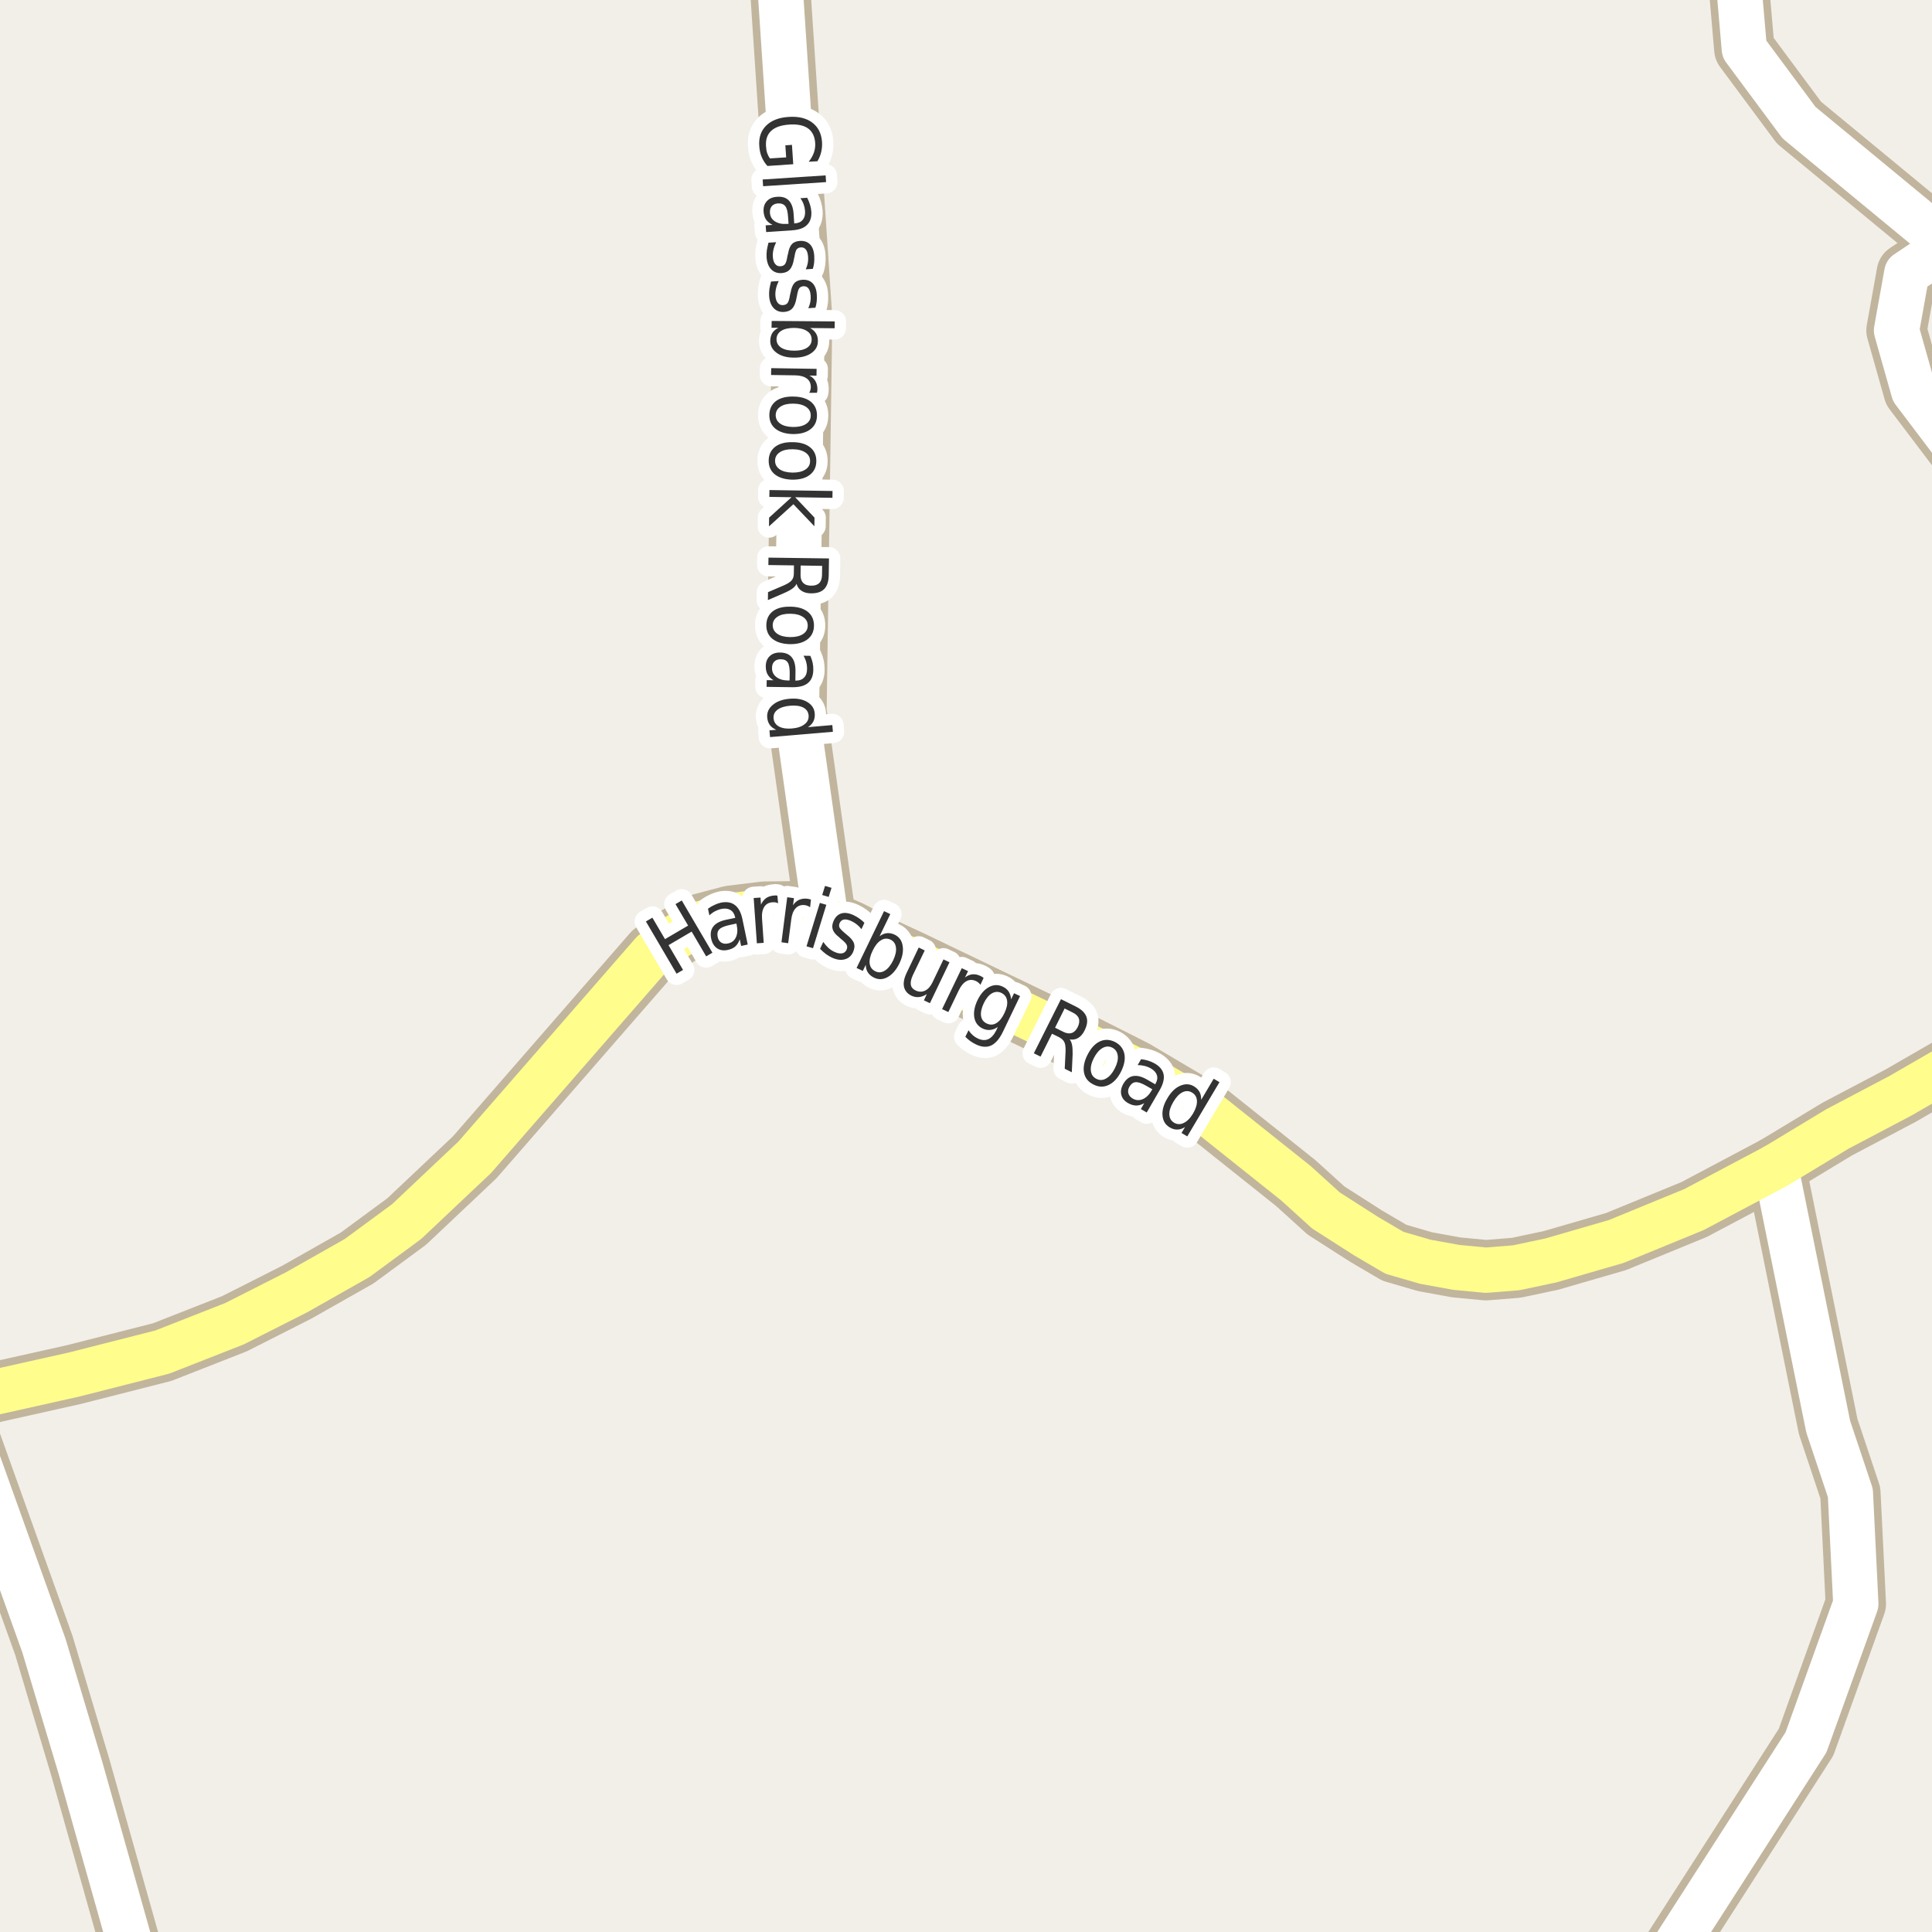 <?xml version="1.0" encoding="UTF-8"?>
<svg xmlns="http://www.w3.org/2000/svg" xmlns:xlink="http://www.w3.org/1999/xlink" width="256pt" height="256pt" viewBox="0 0 256 256" version="1.1">
<g id="surface2">
<rect x="0" y="0" width="256" height="256" style="fill:rgb(94.902%,93.725%,91.373%);fill-opacity:1;stroke:none;"/>
<path style=" stroke:none;fill-rule:evenodd;fill:rgb(60%,70.196%,80%);fill-opacity:1;" d="M -4 -4 L 259 -4 L 259 259 L 259 -4 Z M -4 -4 "/>
<path style="fill:none;stroke-width:1;stroke-linecap:round;stroke-linejoin:round;stroke:rgb(70.196%,77.647%,83.137%);stroke-opacity:1;stroke-miterlimit:10;" d="M -4 -4 L 259 -4 L 259 259 L 259 -4 L -4 -4 "/>
<path style="fill:none;stroke-width:8;stroke-linecap:round;stroke-linejoin:round;stroke:rgb(75.686%,70.98%,61.569%);stroke-opacity:1;stroke-miterlimit:10;" d="M 233.023 -9 L 230.059 -5.895 L 231.133 6.492 L 238.379 16.254 L 258.121 32.547 "/>
<path style="fill:none;stroke-width:8;stroke-linecap:round;stroke-linejoin:round;stroke:rgb(75.686%,70.98%,61.569%);stroke-opacity:1;stroke-miterlimit:10;" d="M 219.223 264 L 219.527 261.66 L 239.312 230.852 L 245.906 212.523 L 245.184 197.824 L 242.246 189.031 L 235.262 154.551 "/>
<path style="fill:none;stroke-width:8;stroke-linecap:round;stroke-linejoin:round;stroke:rgb(75.686%,70.98%,61.569%);stroke-opacity:1;stroke-miterlimit:10;" d="M -5.801 185.621 L 5.828 218.074 L 10.652 234.219 L 18.992 263.812 "/>
<path style="fill:none;stroke-width:8;stroke-linecap:round;stroke-linejoin:round;stroke:rgb(75.686%,70.98%,61.569%);stroke-opacity:1;stroke-miterlimit:10;" d="M 109.449 121.945 L 105.535 94.25 L 106.211 47.387 L 106.281 42.125 L 102.883 -9 "/>
<path style="fill:none;stroke-width:8;stroke-linecap:round;stroke-linejoin:round;stroke:rgb(75.686%,70.98%,61.569%);stroke-opacity:1;stroke-miterlimit:10;" d="M 264 65.598 L 253.57 51.816 L 251.297 43.777 L 252.66 36.188 L 258.121 32.547 L 264 28.68 "/>
<path style="fill:none;stroke-width:8;stroke-linecap:round;stroke-linejoin:round;stroke:rgb(75.686%,70.98%,61.569%);stroke-opacity:1;stroke-miterlimit:10;" d="M 264 139.438 L 258.496 141.34 L 251.816 145.195 L 243.453 149.602 L 235.262 154.551 L 224.473 160.27 L 214.148 164.508 L 205.492 167.016 L 200.906 167.988 L 196.898 168.309 L 192.961 167.934 L 188.855 167.188 L 184.766 166 L 181.004 163.789 L 175.699 160.395 L 171.707 156.777 L 160.336 147.711 L 150.316 141.781 L 138.891 136.02 L 120.844 127.352 L 116.566 125.363 L 112.719 123.379 L 109.449 121.945 L 105.297 120.75 L 101.262 120.801 L 96.812 121.344 L 92.969 122.363 L 90.035 123.871 L 86.5 126.258 L 62.898 153.352 L 53.883 161.863 L 47.316 166.695 L 39.293 171.238 L 31.066 175.402 L 21.504 179.156 L 9.816 182.133 L -5.801 185.621 L -9 186.242 "/>
<path style="fill:none;stroke-width:6;stroke-linecap:round;stroke-linejoin:round;stroke:rgb(100%,100%,100%);stroke-opacity:1;stroke-miterlimit:10;" d="M 233.023 -9 L 230.059 -5.895 L 231.133 6.492 L 238.379 16.254 L 258.121 32.547 "/>
<path style="fill:none;stroke-width:6;stroke-linecap:round;stroke-linejoin:round;stroke:rgb(100%,100%,100%);stroke-opacity:1;stroke-miterlimit:10;" d="M 219.223 264 L 219.527 261.66 L 239.312 230.852 L 245.906 212.523 L 245.184 197.824 L 242.246 189.031 L 235.262 154.551 "/>
<path style="fill:none;stroke-width:6;stroke-linecap:round;stroke-linejoin:round;stroke:rgb(100%,100%,100%);stroke-opacity:1;stroke-miterlimit:10;" d="M -5.801 185.621 L 5.828 218.074 L 10.652 234.219 L 18.992 263.812 "/>
<path style="fill:none;stroke-width:6;stroke-linecap:round;stroke-linejoin:round;stroke:rgb(100%,100%,100%);stroke-opacity:1;stroke-miterlimit:10;" d="M 109.449 121.945 L 105.535 94.25 L 106.211 47.387 L 106.281 42.125 L 102.883 -9 "/>
<path style="fill:none;stroke-width:6;stroke-linecap:round;stroke-linejoin:round;stroke:rgb(100%,100%,100%);stroke-opacity:1;stroke-miterlimit:10;" d="M 264 65.598 L 253.57 51.816 L 251.297 43.777 L 252.66 36.188 L 258.121 32.547 L 264 28.68 "/>
<path style="fill:none;stroke-width:6;stroke-linecap:round;stroke-linejoin:round;stroke:rgb(100%,99.216%,54.51%);stroke-opacity:1;stroke-miterlimit:10;" d="M 264 139.438 L 258.496 141.34 L 251.816 145.195 L 243.453 149.602 L 235.262 154.551 L 224.473 160.27 L 214.148 164.508 L 205.492 167.016 L 200.906 167.988 L 196.898 168.309 L 192.961 167.934 L 188.855 167.188 L 184.766 166 L 181.004 163.789 L 175.699 160.395 L 171.707 156.777 L 160.336 147.711 L 150.316 141.781 L 138.891 136.02 L 120.844 127.352 L 116.566 125.363 L 112.719 123.379 L 109.449 121.945 L 105.297 120.75 L 101.262 120.801 L 96.812 121.344 L 92.969 122.363 L 90.035 123.871 L 86.5 126.258 L 62.898 153.352 L 53.883 161.863 L 47.316 166.695 L 39.293 171.238 L 31.066 175.402 L 21.504 179.156 L 9.816 182.133 L -5.801 185.621 L -9 186.242 "/>
<path style="fill:none;stroke-width:3;stroke-linecap:round;stroke-linejoin:round;stroke:rgb(100%,100%,100%);stroke-opacity:1;stroke-miterlimit:10;" d="M 85.586 122.098 L 86.445 121.598 L 88.117 124.441 L 91.18 122.645 L 89.508 119.801 L 90.336 119.316 L 94.398 126.238 L 93.57 126.723 L 91.648 123.441 L 88.586 125.238 L 90.508 128.52 L 89.648 129.02 Z M 96.703 122.562 C 96.004 122.711 95.539 122.902 95.312 123.141 C 95.082 123.383 95.008 123.715 95.094 124.141 C 95.164 124.484 95.32 124.734 95.562 124.891 C 95.812 125.047 96.109 125.09 96.453 125.016 C 96.941 124.922 97.289 124.656 97.5 124.219 C 97.719 123.773 97.758 123.234 97.625 122.609 L 97.578 122.375 Z M 98.375 121.797 L 99.078 125.156 L 98.203 125.344 L 98.016 124.453 C 97.891 124.852 97.695 125.168 97.438 125.406 C 97.176 125.637 96.832 125.793 96.406 125.875 C 95.863 125.992 95.395 125.914 95 125.641 C 94.613 125.371 94.359 124.949 94.234 124.375 C 94.098 123.719 94.191 123.184 94.516 122.766 C 94.848 122.34 95.41 122.043 96.203 121.875 L 97.422 121.625 L 97.406 121.531 C 97.312 121.086 97.102 120.766 96.781 120.578 C 96.469 120.391 96.07 120.344 95.594 120.438 C 95.301 120.5 95.016 120.605 94.734 120.75 C 94.461 120.898 94.219 121.078 94 121.297 L 93.812 120.406 C 94.102 120.199 94.391 120.031 94.672 119.906 C 94.953 119.773 95.234 119.672 95.516 119.609 C 96.285 119.453 96.906 119.559 97.375 119.922 C 97.852 120.277 98.188 120.902 98.375 121.797 Z M 103.102 119.695 C 102.996 119.633 102.883 119.594 102.758 119.57 C 102.633 119.551 102.5 119.547 102.367 119.555 C 101.867 119.586 101.496 119.797 101.258 120.18 C 101.016 120.566 100.922 121.098 100.977 121.773 L 101.195 124.93 L 100.289 124.992 L 99.867 118.992 L 100.773 118.93 L 100.836 119.867 C 101 119.492 101.227 119.207 101.508 119.008 C 101.789 118.812 102.137 118.695 102.555 118.664 C 102.617 118.656 102.684 118.648 102.758 118.648 C 102.84 118.648 102.922 118.66 103.008 118.68 Z M 107.344 120.215 C 107.25 120.145 107.145 120.086 107.031 120.043 C 106.914 119.992 106.789 119.957 106.656 119.934 C 106.156 119.871 105.75 120.008 105.438 120.34 C 105.125 120.664 104.926 121.164 104.844 121.84 L 104.438 124.98 L 103.547 124.855 L 104.312 118.887 L 105.203 119.012 L 105.078 119.949 C 105.305 119.605 105.578 119.367 105.891 119.23 C 106.211 119.086 106.586 119.039 107.016 119.09 C 107.078 119.102 107.145 119.117 107.219 119.137 C 107.301 119.148 107.379 119.168 107.453 119.199 Z M 108.633 119.641 L 109.492 119.891 L 107.727 125.641 L 106.867 125.391 Z M 109.32 117.391 L 110.18 117.641 L 109.805 118.844 L 108.945 118.594 Z M 114.539 122.277 L 114.148 123.121 C 113.969 122.883 113.773 122.68 113.555 122.512 C 113.344 122.336 113.105 122.184 112.836 122.059 C 112.43 121.871 112.094 121.801 111.836 121.84 C 111.574 121.883 111.383 122.039 111.258 122.309 C 111.164 122.52 111.156 122.715 111.242 122.902 C 111.336 123.082 111.57 123.324 111.945 123.637 L 112.18 123.84 C 112.699 124.238 113.023 124.617 113.148 124.98 C 113.273 125.336 113.23 125.734 113.023 126.184 C 112.781 126.684 112.414 126.996 111.914 127.121 C 111.422 127.254 110.859 127.176 110.227 126.887 C 109.965 126.762 109.703 126.605 109.445 126.418 C 109.195 126.23 108.934 126 108.664 125.73 L 109.086 124.809 C 109.312 125.133 109.547 125.402 109.789 125.621 C 110.039 125.84 110.305 126.012 110.586 126.137 C 110.969 126.312 111.297 126.375 111.57 126.324 C 111.84 126.281 112.039 126.129 112.164 125.871 C 112.277 125.633 112.289 125.414 112.195 125.215 C 112.109 125.008 111.844 124.73 111.398 124.387 L 111.164 124.168 C 110.715 123.824 110.438 123.48 110.336 123.137 C 110.23 122.793 110.277 122.41 110.477 121.98 C 110.715 121.473 111.059 121.152 111.508 121.027 C 111.965 120.902 112.496 120.98 113.102 121.262 C 113.391 121.398 113.656 121.555 113.898 121.73 C 114.137 121.898 114.352 122.082 114.539 122.277 Z M 118.344 127.262 C 118.656 126.605 118.781 126.039 118.719 125.559 C 118.664 125.07 118.43 124.723 118.016 124.512 C 117.578 124.305 117.148 124.332 116.734 124.59 C 116.316 124.84 115.953 125.293 115.641 125.949 C 115.316 126.605 115.18 127.18 115.234 127.668 C 115.297 128.145 115.547 128.488 115.984 128.699 C 116.398 128.906 116.816 128.879 117.234 128.621 C 117.648 128.371 118.02 127.918 118.344 127.262 Z M 116.547 124.059 C 116.867 123.82 117.191 123.684 117.516 123.652 C 117.848 123.613 118.195 123.68 118.562 123.855 C 119.156 124.148 119.504 124.645 119.609 125.34 C 119.723 126.039 119.578 126.816 119.172 127.668 C 118.754 128.52 118.238 129.121 117.625 129.465 C 117.008 129.809 116.406 129.832 115.812 129.543 C 115.445 129.363 115.176 129.137 115 128.855 C 114.82 128.582 114.727 128.246 114.719 127.84 L 114.328 128.652 L 113.5 128.262 L 117.141 120.73 L 117.969 121.121 Z M 120.172 128.832 L 121.734 125.551 L 122.531 125.941 L 120.969 129.191 C 120.727 129.703 120.633 130.129 120.688 130.473 C 120.738 130.805 120.945 131.059 121.312 131.238 C 121.75 131.445 122.164 131.457 122.562 131.27 C 122.957 131.09 123.285 130.73 123.547 130.191 L 125.016 127.129 L 125.812 127.504 L 123.219 132.926 L 122.422 132.551 L 122.812 131.723 C 122.457 131.949 122.113 132.082 121.781 132.113 C 121.457 132.152 121.125 132.098 120.781 131.941 C 120.227 131.668 119.895 131.27 119.781 130.738 C 119.676 130.207 119.805 129.574 120.172 128.832 Z M 123.812 126.395 Z M 129.91 130.492 C 129.848 130.398 129.77 130.312 129.676 130.227 C 129.582 130.145 129.473 130.07 129.348 130.008 C 128.887 129.789 128.461 129.789 128.066 130.008 C 127.668 130.219 127.324 130.629 127.035 131.242 L 125.66 134.102 L 124.832 133.711 L 127.441 128.289 L 128.27 128.68 L 127.863 129.523 C 128.184 129.273 128.52 129.133 128.863 129.102 C 129.207 129.07 129.57 129.148 129.957 129.336 C 130.02 129.367 130.082 129.406 130.145 129.445 C 130.207 129.477 130.27 129.523 130.332 129.586 Z M 133.086 134.25 C 133.398 133.605 133.516 133.055 133.445 132.594 C 133.383 132.125 133.125 131.781 132.68 131.562 C 132.262 131.367 131.844 131.387 131.43 131.625 C 131.023 131.855 130.664 132.293 130.352 132.938 C 130.047 133.586 129.93 134.141 129.992 134.609 C 130.062 135.078 130.309 135.41 130.727 135.609 C 131.172 135.828 131.602 135.816 132.008 135.578 C 132.422 135.336 132.781 134.898 133.086 134.25 Z M 132.883 136.734 C 132.434 137.66 131.918 138.258 131.336 138.531 C 130.75 138.801 130.078 138.754 129.32 138.391 C 129.039 138.254 128.781 138.102 128.555 137.938 C 128.324 137.77 128.109 137.582 127.914 137.375 L 128.336 136.516 C 128.5 136.766 128.684 136.977 128.883 137.156 C 129.078 137.332 129.297 137.477 129.539 137.594 C 130.059 137.844 130.523 137.879 130.93 137.703 C 131.344 137.523 131.703 137.133 132.008 136.531 L 132.211 136.078 C 131.887 136.305 131.559 136.438 131.227 136.469 C 130.891 136.508 130.547 136.445 130.195 136.281 C 129.59 135.988 129.227 135.504 129.102 134.828 C 128.984 134.141 129.125 133.375 129.523 132.531 C 129.93 131.699 130.434 131.121 131.039 130.797 C 131.652 130.465 132.262 130.445 132.867 130.734 C 133.219 130.902 133.484 131.125 133.664 131.406 C 133.84 131.688 133.945 132.027 133.977 132.422 L 134.367 131.609 L 135.164 131.984 Z M 141.738 137.723 C 141.883 137.902 141.988 138.145 142.051 138.457 C 142.113 138.77 142.137 139.18 142.129 139.691 L 142.02 142.082 L 141.082 141.613 L 141.191 139.348 C 141.211 138.766 141.16 138.348 141.035 138.098 C 140.918 137.84 140.691 137.621 140.348 137.441 L 139.395 136.973 L 137.879 140.004 L 136.988 139.566 L 140.582 132.395 L 142.566 133.379 C 143.305 133.754 143.77 134.203 143.957 134.723 C 144.145 135.246 144.059 135.855 143.707 136.551 C 143.488 137 143.207 137.328 142.863 137.535 C 142.527 137.734 142.152 137.797 141.738 137.723 Z M 141.066 133.629 L 139.801 136.176 L 140.895 136.723 C 141.32 136.934 141.691 136.984 142.004 136.879 C 142.324 136.777 142.59 136.516 142.801 136.098 C 143.008 135.672 143.059 135.297 142.957 134.973 C 142.852 134.652 142.586 134.387 142.16 134.176 Z M 147.375 138.812 C 146.945 138.605 146.516 138.625 146.078 138.875 C 145.648 139.117 145.27 139.559 144.938 140.203 C 144.613 140.84 144.484 141.406 144.547 141.906 C 144.609 142.395 144.852 142.742 145.281 142.953 C 145.707 143.172 146.133 143.156 146.562 142.906 C 147 142.664 147.379 142.227 147.703 141.594 C 148.035 140.949 148.172 140.383 148.109 139.891 C 148.047 139.391 147.801 139.031 147.375 138.812 Z M 147.734 138.062 C 148.422 138.418 148.836 138.945 148.984 139.641 C 149.129 140.34 148.977 141.133 148.531 142.016 C 148.094 142.879 147.547 143.461 146.891 143.766 C 146.242 144.078 145.578 144.055 144.891 143.703 C 144.191 143.359 143.773 142.836 143.641 142.141 C 143.504 141.434 143.656 140.648 144.094 139.781 C 144.539 138.898 145.082 138.305 145.719 138 C 146.363 137.699 147.035 137.719 147.734 138.062 Z M 151.918 143.895 C 151.293 143.531 150.812 143.363 150.48 143.395 C 150.145 143.418 149.871 143.621 149.652 144.004 C 149.484 144.297 149.438 144.582 149.512 144.863 C 149.594 145.152 149.785 145.387 150.09 145.566 C 150.527 145.816 150.969 145.84 151.418 145.645 C 151.863 145.457 152.25 145.086 152.574 144.535 L 152.684 144.332 Z M 153.668 144.441 L 151.949 147.41 L 151.168 146.957 L 151.621 146.176 C 151.266 146.383 150.91 146.488 150.559 146.488 C 150.215 146.488 149.848 146.379 149.465 146.16 C 148.984 145.887 148.688 145.52 148.574 145.051 C 148.469 144.594 148.562 144.109 148.855 143.598 C 149.199 143.016 149.629 142.676 150.152 142.582 C 150.672 142.488 151.285 142.645 151.996 143.051 L 153.074 143.676 L 153.121 143.582 C 153.348 143.188 153.406 142.816 153.293 142.473 C 153.188 142.121 152.926 141.824 152.512 141.582 C 152.238 141.426 151.953 141.312 151.652 141.238 C 151.359 141.168 151.059 141.129 150.746 141.129 L 151.199 140.348 C 151.551 140.391 151.875 140.457 152.168 140.551 C 152.457 140.645 152.734 140.766 152.996 140.91 C 153.672 141.297 154.066 141.781 154.184 142.363 C 154.297 142.949 154.125 143.641 153.668 144.441 Z M 159.164 145.734 L 160.82 142.938 L 161.586 143.391 L 157.32 150.578 L 156.555 150.125 L 157.023 149.344 C 156.668 149.562 156.324 149.672 155.992 149.672 C 155.656 149.68 155.32 149.582 154.977 149.375 C 154.414 149.039 154.102 148.52 154.039 147.812 C 153.977 147.105 154.188 146.344 154.68 145.531 C 155.156 144.711 155.719 144.156 156.367 143.875 C 157.023 143.586 157.633 143.605 158.195 143.938 C 158.539 144.148 158.789 144.398 158.945 144.688 C 159.102 144.98 159.172 145.328 159.164 145.734 Z M 155.477 146 C 155.102 146.625 154.922 147.184 154.945 147.672 C 154.965 148.16 155.172 148.523 155.57 148.766 C 155.984 149.004 156.414 149.016 156.852 148.797 C 157.297 148.586 157.711 148.172 158.086 147.547 C 158.449 146.922 158.621 146.367 158.602 145.875 C 158.578 145.375 158.359 145.008 157.945 144.766 C 157.547 144.527 157.125 144.516 156.68 144.734 C 156.242 144.953 155.84 145.375 155.477 146 Z M 155.477 146 "/>
<path style=" stroke:none;fill-rule:evenodd;fill:rgb(20%,20%,20%);fill-opacity:1;" d="M 85.586 122.098 L 86.445 121.598 L 88.117 124.441 L 91.18 122.645 L 89.508 119.801 L 90.336 119.316 L 94.398 126.238 L 93.57 126.723 L 91.648 123.441 L 88.586 125.238 L 90.508 128.52 L 89.648 129.02 Z M 96.703 122.562 C 96.004 122.711 95.539 122.902 95.312 123.141 C 95.082 123.383 95.008 123.715 95.094 124.141 C 95.164 124.484 95.32 124.734 95.562 124.891 C 95.812 125.047 96.109 125.09 96.453 125.016 C 96.941 124.922 97.289 124.656 97.5 124.219 C 97.719 123.773 97.758 123.234 97.625 122.609 L 97.578 122.375 Z M 98.375 121.797 L 99.078 125.156 L 98.203 125.344 L 98.016 124.453 C 97.891 124.852 97.695 125.168 97.438 125.406 C 97.176 125.637 96.832 125.793 96.406 125.875 C 95.863 125.992 95.395 125.914 95 125.641 C 94.613 125.371 94.359 124.949 94.234 124.375 C 94.098 123.719 94.191 123.184 94.516 122.766 C 94.848 122.34 95.41 122.043 96.203 121.875 L 97.422 121.625 L 97.406 121.531 C 97.312 121.086 97.102 120.766 96.781 120.578 C 96.469 120.391 96.07 120.344 95.594 120.438 C 95.301 120.5 95.016 120.605 94.734 120.75 C 94.461 120.898 94.219 121.078 94 121.297 L 93.812 120.406 C 94.102 120.199 94.391 120.031 94.672 119.906 C 94.953 119.773 95.234 119.672 95.516 119.609 C 96.285 119.453 96.906 119.559 97.375 119.922 C 97.852 120.277 98.188 120.902 98.375 121.797 Z M 103.102 119.695 C 102.996 119.633 102.883 119.594 102.758 119.57 C 102.633 119.551 102.5 119.547 102.367 119.555 C 101.867 119.586 101.496 119.797 101.258 120.18 C 101.016 120.566 100.922 121.098 100.977 121.773 L 101.195 124.93 L 100.289 124.992 L 99.867 118.992 L 100.773 118.93 L 100.836 119.867 C 101 119.492 101.227 119.207 101.508 119.008 C 101.789 118.812 102.137 118.695 102.555 118.664 C 102.617 118.656 102.684 118.648 102.758 118.648 C 102.84 118.648 102.922 118.66 103.008 118.68 Z M 107.344 120.215 C 107.25 120.145 107.145 120.086 107.031 120.043 C 106.914 119.992 106.789 119.957 106.656 119.934 C 106.156 119.871 105.75 120.008 105.438 120.34 C 105.125 120.664 104.926 121.164 104.844 121.84 L 104.438 124.98 L 103.547 124.855 L 104.312 118.887 L 105.203 119.012 L 105.078 119.949 C 105.305 119.605 105.578 119.367 105.891 119.23 C 106.211 119.086 106.586 119.039 107.016 119.09 C 107.078 119.102 107.145 119.117 107.219 119.137 C 107.301 119.148 107.379 119.168 107.453 119.199 Z M 108.633 119.641 L 109.492 119.891 L 107.727 125.641 L 106.867 125.391 Z M 109.32 117.391 L 110.18 117.641 L 109.805 118.844 L 108.945 118.594 Z M 114.539 122.277 L 114.148 123.121 C 113.969 122.883 113.773 122.68 113.555 122.512 C 113.344 122.336 113.105 122.184 112.836 122.059 C 112.43 121.871 112.094 121.801 111.836 121.84 C 111.574 121.883 111.383 122.039 111.258 122.309 C 111.164 122.52 111.156 122.715 111.242 122.902 C 111.336 123.082 111.57 123.324 111.945 123.637 L 112.18 123.84 C 112.699 124.238 113.023 124.617 113.148 124.98 C 113.273 125.336 113.23 125.734 113.023 126.184 C 112.781 126.684 112.414 126.996 111.914 127.121 C 111.422 127.254 110.859 127.176 110.227 126.887 C 109.965 126.762 109.703 126.605 109.445 126.418 C 109.195 126.23 108.934 126 108.664 125.73 L 109.086 124.809 C 109.312 125.133 109.547 125.402 109.789 125.621 C 110.039 125.84 110.305 126.012 110.586 126.137 C 110.969 126.312 111.297 126.375 111.57 126.324 C 111.84 126.281 112.039 126.129 112.164 125.871 C 112.277 125.633 112.289 125.414 112.195 125.215 C 112.109 125.008 111.844 124.73 111.398 124.387 L 111.164 124.168 C 110.715 123.824 110.438 123.48 110.336 123.137 C 110.23 122.793 110.277 122.41 110.477 121.98 C 110.715 121.473 111.059 121.152 111.508 121.027 C 111.965 120.902 112.496 120.98 113.102 121.262 C 113.391 121.398 113.656 121.555 113.898 121.73 C 114.137 121.898 114.352 122.082 114.539 122.277 Z M 118.344 127.262 C 118.656 126.605 118.781 126.039 118.719 125.559 C 118.664 125.07 118.43 124.723 118.016 124.512 C 117.578 124.305 117.148 124.332 116.734 124.59 C 116.316 124.84 115.953 125.293 115.641 125.949 C 115.316 126.605 115.18 127.18 115.234 127.668 C 115.297 128.145 115.547 128.488 115.984 128.699 C 116.398 128.906 116.816 128.879 117.234 128.621 C 117.648 128.371 118.02 127.918 118.344 127.262 Z M 116.547 124.059 C 116.867 123.82 117.191 123.684 117.516 123.652 C 117.848 123.613 118.195 123.68 118.562 123.855 C 119.156 124.148 119.504 124.645 119.609 125.34 C 119.723 126.039 119.578 126.816 119.172 127.668 C 118.754 128.52 118.238 129.121 117.625 129.465 C 117.008 129.809 116.406 129.832 115.812 129.543 C 115.445 129.363 115.176 129.137 115 128.855 C 114.82 128.582 114.727 128.246 114.719 127.84 L 114.328 128.652 L 113.5 128.262 L 117.141 120.73 L 117.969 121.121 Z M 120.172 128.832 L 121.734 125.551 L 122.531 125.941 L 120.969 129.191 C 120.727 129.703 120.633 130.129 120.688 130.473 C 120.738 130.805 120.945 131.059 121.312 131.238 C 121.75 131.445 122.164 131.457 122.562 131.27 C 122.957 131.09 123.285 130.73 123.547 130.191 L 125.016 127.129 L 125.812 127.504 L 123.219 132.926 L 122.422 132.551 L 122.812 131.723 C 122.457 131.949 122.113 132.082 121.781 132.113 C 121.457 132.152 121.125 132.098 120.781 131.941 C 120.227 131.668 119.895 131.27 119.781 130.738 C 119.676 130.207 119.805 129.574 120.172 128.832 Z M 123.812 126.395 Z M 129.91 130.492 C 129.848 130.398 129.77 130.312 129.676 130.227 C 129.582 130.145 129.473 130.07 129.348 130.008 C 128.887 129.789 128.461 129.789 128.066 130.008 C 127.668 130.219 127.324 130.629 127.035 131.242 L 125.66 134.102 L 124.832 133.711 L 127.441 128.289 L 128.27 128.68 L 127.863 129.523 C 128.184 129.273 128.52 129.133 128.863 129.102 C 129.207 129.07 129.57 129.148 129.957 129.336 C 130.02 129.367 130.082 129.406 130.145 129.445 C 130.207 129.477 130.27 129.523 130.332 129.586 Z M 133.086 134.25 C 133.398 133.605 133.516 133.055 133.445 132.594 C 133.383 132.125 133.125 131.781 132.68 131.562 C 132.262 131.367 131.844 131.387 131.43 131.625 C 131.023 131.855 130.664 132.293 130.352 132.938 C 130.047 133.586 129.93 134.141 129.992 134.609 C 130.062 135.078 130.309 135.41 130.727 135.609 C 131.172 135.828 131.602 135.816 132.008 135.578 C 132.422 135.336 132.781 134.898 133.086 134.25 Z M 132.883 136.734 C 132.434 137.66 131.918 138.258 131.336 138.531 C 130.75 138.801 130.078 138.754 129.32 138.391 C 129.039 138.254 128.781 138.102 128.555 137.938 C 128.324 137.77 128.109 137.582 127.914 137.375 L 128.336 136.516 C 128.5 136.766 128.684 136.977 128.883 137.156 C 129.078 137.332 129.297 137.477 129.539 137.594 C 130.059 137.844 130.523 137.879 130.93 137.703 C 131.344 137.523 131.703 137.133 132.008 136.531 L 132.211 136.078 C 131.887 136.305 131.559 136.438 131.227 136.469 C 130.891 136.508 130.547 136.445 130.195 136.281 C 129.59 135.988 129.227 135.504 129.102 134.828 C 128.984 134.141 129.125 133.375 129.523 132.531 C 129.93 131.699 130.434 131.121 131.039 130.797 C 131.652 130.465 132.262 130.445 132.867 130.734 C 133.219 130.902 133.484 131.125 133.664 131.406 C 133.84 131.688 133.945 132.027 133.977 132.422 L 134.367 131.609 L 135.164 131.984 Z M 141.738 137.723 C 141.883 137.902 141.988 138.145 142.051 138.457 C 142.113 138.77 142.137 139.18 142.129 139.691 L 142.02 142.082 L 141.082 141.613 L 141.191 139.348 C 141.211 138.766 141.16 138.348 141.035 138.098 C 140.918 137.84 140.691 137.621 140.348 137.441 L 139.395 136.973 L 137.879 140.004 L 136.988 139.566 L 140.582 132.395 L 142.566 133.379 C 143.305 133.754 143.77 134.203 143.957 134.723 C 144.145 135.246 144.059 135.855 143.707 136.551 C 143.488 137 143.207 137.328 142.863 137.535 C 142.527 137.734 142.152 137.797 141.738 137.723 Z M 141.066 133.629 L 139.801 136.176 L 140.895 136.723 C 141.32 136.934 141.691 136.984 142.004 136.879 C 142.324 136.777 142.59 136.516 142.801 136.098 C 143.008 135.672 143.059 135.297 142.957 134.973 C 142.852 134.652 142.586 134.387 142.16 134.176 Z M 147.375 138.812 C 146.945 138.605 146.516 138.625 146.078 138.875 C 145.648 139.117 145.27 139.559 144.938 140.203 C 144.613 140.84 144.484 141.406 144.547 141.906 C 144.609 142.395 144.852 142.742 145.281 142.953 C 145.707 143.172 146.133 143.156 146.562 142.906 C 147 142.664 147.379 142.227 147.703 141.594 C 148.035 140.949 148.172 140.383 148.109 139.891 C 148.047 139.391 147.801 139.031 147.375 138.812 Z M 147.734 138.062 C 148.422 138.418 148.836 138.945 148.984 139.641 C 149.129 140.34 148.977 141.133 148.531 142.016 C 148.094 142.879 147.547 143.461 146.891 143.766 C 146.242 144.078 145.578 144.055 144.891 143.703 C 144.191 143.359 143.773 142.836 143.641 142.141 C 143.504 141.434 143.656 140.648 144.094 139.781 C 144.539 138.898 145.082 138.305 145.719 138 C 146.363 137.699 147.035 137.719 147.734 138.062 Z M 151.918 143.895 C 151.293 143.531 150.812 143.363 150.48 143.395 C 150.145 143.418 149.871 143.621 149.652 144.004 C 149.484 144.297 149.438 144.582 149.512 144.863 C 149.594 145.152 149.785 145.387 150.09 145.566 C 150.527 145.816 150.969 145.84 151.418 145.645 C 151.863 145.457 152.25 145.086 152.574 144.535 L 152.684 144.332 Z M 153.668 144.441 L 151.949 147.41 L 151.168 146.957 L 151.621 146.176 C 151.266 146.383 150.91 146.488 150.559 146.488 C 150.215 146.488 149.848 146.379 149.465 146.16 C 148.984 145.887 148.688 145.52 148.574 145.051 C 148.469 144.594 148.562 144.109 148.855 143.598 C 149.199 143.016 149.629 142.676 150.152 142.582 C 150.672 142.488 151.285 142.645 151.996 143.051 L 153.074 143.676 L 153.121 143.582 C 153.348 143.188 153.406 142.816 153.293 142.473 C 153.188 142.121 152.926 141.824 152.512 141.582 C 152.238 141.426 151.953 141.312 151.652 141.238 C 151.359 141.168 151.059 141.129 150.746 141.129 L 151.199 140.348 C 151.551 140.391 151.875 140.457 152.168 140.551 C 152.457 140.645 152.734 140.766 152.996 140.91 C 153.672 141.297 154.066 141.781 154.184 142.363 C 154.297 142.949 154.125 143.641 153.668 144.441 Z M 159.164 145.734 L 160.82 142.938 L 161.586 143.391 L 157.32 150.578 L 156.555 150.125 L 157.023 149.344 C 156.668 149.562 156.324 149.672 155.992 149.672 C 155.656 149.68 155.32 149.582 154.977 149.375 C 154.414 149.039 154.102 148.52 154.039 147.812 C 153.977 147.105 154.188 146.344 154.68 145.531 C 155.156 144.711 155.719 144.156 156.367 143.875 C 157.023 143.586 157.633 143.605 158.195 143.938 C 158.539 144.148 158.789 144.398 158.945 144.688 C 159.102 144.98 159.172 145.328 159.164 145.734 Z M 155.477 146 C 155.102 146.625 154.922 147.184 154.945 147.672 C 154.965 148.16 155.172 148.523 155.57 148.766 C 155.984 149.004 156.414 149.016 156.852 148.797 C 157.297 148.586 157.711 148.172 158.086 147.547 C 158.449 146.922 158.621 146.367 158.602 145.875 C 158.578 145.375 158.359 145.008 157.945 144.766 C 157.547 144.527 157.125 144.516 156.68 144.734 C 156.242 144.953 155.84 145.375 155.477 146 Z M 155.477 146 "/>
<path style="fill:none;stroke-width:3;stroke-linecap:round;stroke-linejoin:round;stroke:rgb(100%,100%,100%);stroke-opacity:1;stroke-miterlimit:10;" d="M 102.016 20.992 L 104.172 20.852 L 104.062 19.258 L 104.938 19.195 L 105.109 21.758 L 101.688 21.992 C 101.363 21.637 101.109 21.234 100.922 20.789 C 100.742 20.352 100.641 19.871 100.609 19.352 C 100.523 18.234 100.828 17.336 101.516 16.648 C 102.211 15.961 103.207 15.574 104.5 15.492 C 105.812 15.406 106.852 15.656 107.625 16.242 C 108.406 16.824 108.836 17.672 108.922 18.789 C 108.953 19.258 108.914 19.711 108.812 20.148 C 108.707 20.586 108.539 20.992 108.312 21.367 L 107.156 21.43 C 107.469 21.043 107.695 20.641 107.844 20.227 C 107.988 19.809 108.047 19.375 108.016 18.93 C 107.953 18.062 107.633 17.422 107.062 17.008 C 106.488 16.602 105.66 16.434 104.578 16.508 C 103.504 16.578 102.707 16.855 102.188 17.336 C 101.664 17.824 101.438 18.5 101.5 19.367 C 101.52 19.719 101.57 20.027 101.656 20.289 C 101.75 20.547 101.867 20.781 102.016 20.992 Z M 109.398 23.238 L 109.461 24.129 L 101.117 24.676 L 101.055 23.785 Z M 104.426 28.781 C 104.383 28.062 104.258 27.57 104.051 27.312 C 103.84 27.051 103.52 26.93 103.082 26.953 C 102.738 26.973 102.465 27.094 102.27 27.312 C 102.082 27.539 101.996 27.832 102.02 28.188 C 102.051 28.688 102.27 29.066 102.676 29.328 C 103.09 29.598 103.617 29.711 104.254 29.672 L 104.488 29.656 Z M 104.957 30.516 L 101.52 30.75 L 101.457 29.859 L 102.363 29.797 C 101.988 29.609 101.699 29.375 101.504 29.094 C 101.316 28.812 101.207 28.453 101.176 28.016 C 101.145 27.461 101.289 27.008 101.613 26.656 C 101.934 26.301 102.387 26.109 102.973 26.078 C 103.648 26.023 104.168 26.191 104.535 26.578 C 104.898 26.961 105.105 27.562 105.16 28.375 L 105.238 29.609 L 105.332 29.594 C 105.789 29.57 106.133 29.414 106.363 29.125 C 106.602 28.844 106.707 28.457 106.676 27.969 C 106.652 27.664 106.59 27.367 106.488 27.078 C 106.383 26.785 106.238 26.516 106.051 26.266 L 106.957 26.203 C 107.121 26.523 107.246 26.832 107.332 27.125 C 107.426 27.426 107.48 27.723 107.504 28.016 C 107.555 28.785 107.367 29.379 106.941 29.797 C 106.523 30.223 105.863 30.461 104.957 30.516 Z M 107.703 35.625 L 106.766 35.688 C 106.891 35.414 106.977 35.145 107.031 34.875 C 107.082 34.613 107.098 34.336 107.078 34.047 C 107.047 33.598 106.945 33.27 106.781 33.062 C 106.613 32.852 106.383 32.758 106.094 32.781 C 105.863 32.801 105.688 32.891 105.562 33.047 C 105.445 33.211 105.348 33.539 105.266 34.031 L 105.203 34.328 C 105.098 34.961 104.914 35.422 104.656 35.703 C 104.406 35.992 104.035 36.156 103.547 36.188 C 102.992 36.219 102.539 36.051 102.188 35.688 C 101.832 35.32 101.629 34.789 101.578 34.094 C 101.559 33.801 101.57 33.492 101.609 33.172 C 101.66 32.859 101.734 32.52 101.828 32.156 L 102.844 32.094 C 102.676 32.438 102.555 32.77 102.484 33.094 C 102.41 33.414 102.383 33.734 102.406 34.047 C 102.438 34.461 102.539 34.773 102.719 34.984 C 102.895 35.203 103.125 35.301 103.406 35.281 C 103.676 35.27 103.879 35.176 104.016 35 C 104.148 34.832 104.258 34.469 104.344 33.906 L 104.422 33.609 C 104.516 33.047 104.68 32.629 104.922 32.359 C 105.16 32.098 105.516 31.953 105.984 31.922 C 106.547 31.891 106.992 32.039 107.328 32.375 C 107.66 32.719 107.848 33.223 107.891 33.891 C 107.91 34.211 107.906 34.52 107.875 34.812 C 107.844 35.102 107.785 35.375 107.703 35.625 Z M 108.043 40.773 L 107.105 40.836 C 107.23 40.562 107.316 40.293 107.371 40.023 C 107.422 39.762 107.438 39.484 107.418 39.195 C 107.387 38.746 107.285 38.418 107.121 38.211 C 106.953 38 106.723 37.906 106.434 37.93 C 106.203 37.949 106.027 38.039 105.902 38.195 C 105.785 38.359 105.688 38.688 105.605 39.18 L 105.543 39.477 C 105.438 40.109 105.254 40.57 104.996 40.852 C 104.746 41.141 104.375 41.305 103.887 41.336 C 103.332 41.367 102.879 41.199 102.527 40.836 C 102.172 40.469 101.969 39.938 101.918 39.242 C 101.898 38.949 101.91 38.641 101.949 38.32 C 102 38.008 102.074 37.668 102.168 37.305 L 103.184 37.242 C 103.016 37.586 102.895 37.918 102.824 38.242 C 102.75 38.562 102.723 38.883 102.746 39.195 C 102.777 39.609 102.879 39.922 103.059 40.133 C 103.234 40.352 103.465 40.449 103.746 40.43 C 104.016 40.418 104.219 40.324 104.355 40.148 C 104.488 39.98 104.598 39.617 104.684 39.055 L 104.762 38.758 C 104.855 38.195 105.02 37.777 105.262 37.508 C 105.5 37.246 105.855 37.102 106.324 37.07 C 106.887 37.039 107.332 37.188 107.668 37.523 C 108 37.867 108.188 38.371 108.23 39.039 C 108.25 39.359 108.246 39.668 108.215 39.961 C 108.184 40.25 108.125 40.523 108.043 40.773 Z M 105.219 46.465 C 105.945 46.473 106.516 46.348 106.922 46.09 C 107.336 45.828 107.547 45.465 107.547 44.996 C 107.555 44.516 107.352 44.141 106.938 43.871 C 106.531 43.598 105.961 43.457 105.234 43.449 C 104.504 43.449 103.93 43.578 103.516 43.84 C 103.109 44.098 102.898 44.469 102.891 44.949 C 102.891 45.418 103.094 45.785 103.5 46.059 C 103.914 46.328 104.488 46.465 105.219 46.465 Z M 107.344 43.465 C 107.695 43.66 107.957 43.902 108.125 44.184 C 108.301 44.465 108.383 44.809 108.375 45.215 C 108.375 45.871 108.082 46.395 107.5 46.793 C 106.914 47.199 106.148 47.395 105.203 47.387 C 104.254 47.387 103.492 47.176 102.922 46.762 C 102.348 46.355 102.062 45.824 102.062 45.168 C 102.074 44.762 102.164 44.418 102.328 44.137 C 102.504 43.855 102.773 43.621 103.141 43.434 L 102.234 43.434 L 102.25 42.527 L 110.609 42.59 L 110.594 43.496 Z M 107.234 52.047 C 107.297 51.941 107.344 51.828 107.375 51.703 C 107.414 51.586 107.438 51.461 107.438 51.328 C 107.445 50.816 107.27 50.426 106.906 50.156 C 106.539 49.883 106.02 49.742 105.344 49.734 L 102.172 49.688 L 102.188 48.781 L 108.203 48.875 L 108.188 49.781 L 107.25 49.766 C 107.613 49.953 107.879 50.195 108.047 50.5 C 108.223 50.801 108.312 51.164 108.312 51.594 C 108.312 51.656 108.305 51.723 108.297 51.797 C 108.285 51.879 108.27 51.961 108.25 52.047 Z M 107.426 55.062 C 107.434 54.582 107.23 54.203 106.816 53.922 C 106.41 53.641 105.848 53.492 105.129 53.484 C 104.41 53.473 103.84 53.602 103.426 53.875 C 103.008 54.145 102.793 54.52 102.785 55 C 102.785 55.477 102.988 55.859 103.395 56.141 C 103.801 56.422 104.363 56.566 105.082 56.578 C 105.801 56.586 106.367 56.457 106.785 56.188 C 107.211 55.914 107.426 55.539 107.426 55.062 Z M 108.254 55.078 C 108.242 55.848 107.957 56.445 107.395 56.875 C 106.832 57.312 106.055 57.523 105.066 57.516 C 104.086 57.492 103.316 57.258 102.754 56.812 C 102.199 56.363 101.934 55.754 101.941 54.984 C 101.953 54.203 102.238 53.594 102.801 53.156 C 103.371 52.727 104.148 52.523 105.129 52.547 C 106.117 52.555 106.887 52.785 107.441 53.234 C 107.992 53.68 108.262 54.297 108.254 55.078 Z M 107.34 61.105 C 107.348 60.625 107.145 60.246 106.73 59.965 C 106.324 59.684 105.762 59.535 105.043 59.527 C 104.324 59.516 103.754 59.645 103.34 59.918 C 102.922 60.188 102.707 60.562 102.699 61.043 C 102.699 61.52 102.902 61.902 103.309 62.184 C 103.715 62.465 104.277 62.609 104.996 62.621 C 105.715 62.629 106.281 62.5 106.699 62.23 C 107.125 61.957 107.34 61.582 107.34 61.105 Z M 108.168 61.121 C 108.156 61.891 107.871 62.488 107.309 62.918 C 106.746 63.355 105.969 63.566 104.98 63.559 C 104 63.535 103.23 63.301 102.668 62.855 C 102.113 62.406 101.848 61.797 101.855 61.027 C 101.867 60.246 102.152 59.637 102.715 59.199 C 103.285 58.77 104.062 58.566 105.043 58.59 C 106.031 58.598 106.801 58.828 107.355 59.277 C 107.906 59.723 108.176 60.34 108.168 61.121 Z M 110.316 65.059 L 110.301 65.965 L 105.363 65.887 L 107.926 68.59 L 107.91 69.73 L 105.129 66.809 L 101.895 69.746 L 101.91 68.59 L 104.879 65.887 L 101.941 65.84 L 101.957 64.934 Z M 105.547 77.355 C 105.461 77.562 105.289 77.766 105.031 77.965 C 104.77 78.16 104.41 78.359 103.953 78.559 L 101.75 79.512 L 101.766 78.465 L 103.844 77.574 C 104.375 77.344 104.727 77.113 104.906 76.887 C 105.094 76.668 105.188 76.363 105.188 75.98 L 105.203 74.918 L 101.812 74.871 L 101.828 73.887 L 109.844 73.996 L 109.812 76.199 C 109.801 77.031 109.602 77.645 109.219 78.043 C 108.832 78.438 108.25 78.629 107.469 78.621 C 106.969 78.621 106.551 78.512 106.219 78.293 C 105.883 78.082 105.66 77.77 105.547 77.355 Z M 108.938 74.98 L 106.094 74.934 L 106.078 76.152 C 106.066 76.629 106.18 76.988 106.422 77.23 C 106.66 77.48 107.016 77.605 107.484 77.605 C 107.953 77.613 108.305 77.5 108.547 77.262 C 108.785 77.031 108.91 76.676 108.922 76.199 Z M 107.027 82.902 C 107.035 82.422 106.832 82.043 106.418 81.762 C 106.012 81.48 105.449 81.332 104.73 81.324 C 104.012 81.312 103.441 81.441 103.027 81.715 C 102.609 81.984 102.395 82.359 102.387 82.84 C 102.387 83.316 102.59 83.699 102.996 83.98 C 103.402 84.262 103.965 84.406 104.684 84.418 C 105.402 84.426 105.969 84.297 106.387 84.027 C 106.812 83.754 107.027 83.379 107.027 82.902 Z M 107.855 82.918 C 107.844 83.688 107.559 84.285 106.996 84.715 C 106.434 85.152 105.656 85.363 104.668 85.355 C 103.688 85.332 102.918 85.098 102.355 84.652 C 101.801 84.203 101.535 83.594 101.543 82.824 C 101.555 82.043 101.84 81.434 102.402 80.996 C 102.973 80.566 103.75 80.363 104.73 80.387 C 105.719 80.395 106.488 80.625 107.043 81.074 C 107.594 81.52 107.863 82.137 107.855 82.918 Z M 104.641 89.277 C 104.648 88.559 104.562 88.059 104.375 87.777 C 104.195 87.496 103.891 87.355 103.453 87.355 C 103.109 87.344 102.828 87.441 102.609 87.652 C 102.398 87.859 102.297 88.141 102.297 88.496 C 102.285 88.996 102.473 89.395 102.859 89.699 C 103.242 90 103.754 90.156 104.391 90.168 L 104.625 90.168 Z M 105.016 91.059 L 101.578 91.012 L 101.594 90.121 L 102.5 90.137 C 102.133 89.918 101.867 89.656 101.703 89.355 C 101.539 89.051 101.461 88.684 101.469 88.246 C 101.48 87.691 101.656 87.254 102 86.934 C 102.344 86.609 102.805 86.453 103.391 86.465 C 104.066 86.473 104.57 86.684 104.906 87.09 C 105.25 87.504 105.414 88.121 105.406 88.934 L 105.391 90.184 L 105.484 90.184 C 105.941 90.184 106.297 90.047 106.547 89.777 C 106.805 89.516 106.938 89.141 106.938 88.652 C 106.945 88.348 106.91 88.047 106.828 87.746 C 106.754 87.453 106.633 87.168 106.469 86.887 L 107.375 86.902 C 107.52 87.234 107.625 87.551 107.688 87.855 C 107.75 88.168 107.773 88.469 107.766 88.762 C 107.754 89.543 107.52 90.121 107.062 90.496 C 106.613 90.879 105.93 91.066 105.016 91.059 Z M 107.051 96.355 L 110.285 96.074 L 110.363 96.965 L 102.035 97.668 L 101.957 96.777 L 102.863 96.699 C 102.488 96.543 102.199 96.328 102.004 96.059 C 101.805 95.785 101.691 95.453 101.66 95.059 C 101.605 94.41 101.852 93.859 102.395 93.402 C 102.934 92.941 103.676 92.672 104.613 92.59 C 105.559 92.504 106.34 92.645 106.957 93.012 C 107.57 93.375 107.902 93.879 107.957 94.527 C 107.988 94.922 107.93 95.27 107.785 95.574 C 107.637 95.875 107.395 96.137 107.051 96.355 Z M 104.691 93.512 C 103.973 93.574 103.414 93.75 103.02 94.043 C 102.633 94.332 102.461 94.715 102.504 95.184 C 102.543 95.66 102.777 96.02 103.207 96.262 C 103.645 96.5 104.223 96.59 104.941 96.527 C 105.668 96.465 106.227 96.277 106.613 95.965 C 107.008 95.66 107.184 95.27 107.145 94.793 C 107.102 94.324 106.863 93.973 106.426 93.746 C 105.996 93.527 105.418 93.449 104.691 93.512 Z M 104.691 93.512 "/>
<path style=" stroke:none;fill-rule:evenodd;fill:rgb(20%,20%,20%);fill-opacity:1;" d="M 102.016 20.992 L 104.172 20.852 L 104.062 19.258 L 104.938 19.195 L 105.109 21.758 L 101.688 21.992 C 101.363 21.637 101.109 21.234 100.922 20.789 C 100.742 20.352 100.641 19.871 100.609 19.352 C 100.523 18.234 100.828 17.336 101.516 16.648 C 102.211 15.961 103.207 15.574 104.5 15.492 C 105.812 15.406 106.852 15.656 107.625 16.242 C 108.406 16.824 108.836 17.672 108.922 18.789 C 108.953 19.258 108.914 19.711 108.812 20.148 C 108.707 20.586 108.539 20.992 108.312 21.367 L 107.156 21.43 C 107.469 21.043 107.695 20.641 107.844 20.227 C 107.988 19.809 108.047 19.375 108.016 18.93 C 107.953 18.062 107.633 17.422 107.062 17.008 C 106.488 16.602 105.66 16.434 104.578 16.508 C 103.504 16.578 102.707 16.855 102.188 17.336 C 101.664 17.824 101.438 18.5 101.5 19.367 C 101.52 19.719 101.57 20.027 101.656 20.289 C 101.75 20.547 101.867 20.781 102.016 20.992 Z M 109.398 23.238 L 109.461 24.129 L 101.117 24.676 L 101.055 23.785 Z M 104.426 28.781 C 104.383 28.062 104.258 27.57 104.051 27.312 C 103.84 27.051 103.52 26.93 103.082 26.953 C 102.738 26.973 102.465 27.094 102.27 27.312 C 102.082 27.539 101.996 27.832 102.02 28.188 C 102.051 28.688 102.27 29.066 102.676 29.328 C 103.09 29.598 103.617 29.711 104.254 29.672 L 104.488 29.656 Z M 104.957 30.516 L 101.52 30.75 L 101.457 29.859 L 102.363 29.797 C 101.988 29.609 101.699 29.375 101.504 29.094 C 101.316 28.812 101.207 28.453 101.176 28.016 C 101.145 27.461 101.289 27.008 101.613 26.656 C 101.934 26.301 102.387 26.109 102.973 26.078 C 103.648 26.023 104.168 26.191 104.535 26.578 C 104.898 26.961 105.105 27.562 105.16 28.375 L 105.238 29.609 L 105.332 29.594 C 105.789 29.57 106.133 29.414 106.363 29.125 C 106.602 28.844 106.707 28.457 106.676 27.969 C 106.652 27.664 106.59 27.367 106.488 27.078 C 106.383 26.785 106.238 26.516 106.051 26.266 L 106.957 26.203 C 107.121 26.523 107.246 26.832 107.332 27.125 C 107.426 27.426 107.48 27.723 107.504 28.016 C 107.555 28.785 107.367 29.379 106.941 29.797 C 106.523 30.223 105.863 30.461 104.957 30.516 Z M 107.703 35.625 L 106.766 35.688 C 106.891 35.414 106.977 35.145 107.031 34.875 C 107.082 34.613 107.098 34.336 107.078 34.047 C 107.047 33.598 106.945 33.27 106.781 33.062 C 106.613 32.852 106.383 32.758 106.094 32.781 C 105.863 32.801 105.688 32.891 105.562 33.047 C 105.445 33.211 105.348 33.539 105.266 34.031 L 105.203 34.328 C 105.098 34.961 104.914 35.422 104.656 35.703 C 104.406 35.992 104.035 36.156 103.547 36.188 C 102.992 36.219 102.539 36.051 102.188 35.688 C 101.832 35.32 101.629 34.789 101.578 34.094 C 101.559 33.801 101.57 33.492 101.609 33.172 C 101.66 32.859 101.734 32.52 101.828 32.156 L 102.844 32.094 C 102.676 32.438 102.555 32.77 102.484 33.094 C 102.41 33.414 102.383 33.734 102.406 34.047 C 102.438 34.461 102.539 34.773 102.719 34.984 C 102.895 35.203 103.125 35.301 103.406 35.281 C 103.676 35.27 103.879 35.176 104.016 35 C 104.148 34.832 104.258 34.469 104.344 33.906 L 104.422 33.609 C 104.516 33.047 104.68 32.629 104.922 32.359 C 105.16 32.098 105.516 31.953 105.984 31.922 C 106.547 31.891 106.992 32.039 107.328 32.375 C 107.66 32.719 107.848 33.223 107.891 33.891 C 107.91 34.211 107.906 34.52 107.875 34.812 C 107.844 35.102 107.785 35.375 107.703 35.625 Z M 108.043 40.773 L 107.105 40.836 C 107.23 40.562 107.316 40.293 107.371 40.023 C 107.422 39.762 107.438 39.484 107.418 39.195 C 107.387 38.746 107.285 38.418 107.121 38.211 C 106.953 38 106.723 37.906 106.434 37.93 C 106.203 37.949 106.027 38.039 105.902 38.195 C 105.785 38.359 105.688 38.688 105.605 39.18 L 105.543 39.477 C 105.438 40.109 105.254 40.57 104.996 40.852 C 104.746 41.141 104.375 41.305 103.887 41.336 C 103.332 41.367 102.879 41.199 102.527 40.836 C 102.172 40.469 101.969 39.938 101.918 39.242 C 101.898 38.949 101.91 38.641 101.949 38.32 C 102 38.008 102.074 37.668 102.168 37.305 L 103.184 37.242 C 103.016 37.586 102.895 37.918 102.824 38.242 C 102.75 38.562 102.723 38.883 102.746 39.195 C 102.777 39.609 102.879 39.922 103.059 40.133 C 103.234 40.352 103.465 40.449 103.746 40.43 C 104.016 40.418 104.219 40.324 104.355 40.148 C 104.488 39.98 104.598 39.617 104.684 39.055 L 104.762 38.758 C 104.855 38.195 105.02 37.777 105.262 37.508 C 105.5 37.246 105.855 37.102 106.324 37.07 C 106.887 37.039 107.332 37.188 107.668 37.523 C 108 37.867 108.188 38.371 108.23 39.039 C 108.25 39.359 108.246 39.668 108.215 39.961 C 108.184 40.25 108.125 40.523 108.043 40.773 Z M 105.219 46.465 C 105.945 46.473 106.516 46.348 106.922 46.09 C 107.336 45.828 107.547 45.465 107.547 44.996 C 107.555 44.516 107.352 44.141 106.938 43.871 C 106.531 43.598 105.961 43.457 105.234 43.449 C 104.504 43.449 103.93 43.578 103.516 43.84 C 103.109 44.098 102.898 44.469 102.891 44.949 C 102.891 45.418 103.094 45.785 103.5 46.059 C 103.914 46.328 104.488 46.465 105.219 46.465 Z M 107.344 43.465 C 107.695 43.66 107.957 43.902 108.125 44.184 C 108.301 44.465 108.383 44.809 108.375 45.215 C 108.375 45.871 108.082 46.395 107.5 46.793 C 106.914 47.199 106.148 47.395 105.203 47.387 C 104.254 47.387 103.492 47.176 102.922 46.762 C 102.348 46.355 102.062 45.824 102.062 45.168 C 102.074 44.762 102.164 44.418 102.328 44.137 C 102.504 43.855 102.773 43.621 103.141 43.434 L 102.234 43.434 L 102.25 42.527 L 110.609 42.59 L 110.594 43.496 Z M 107.234 52.047 C 107.297 51.941 107.344 51.828 107.375 51.703 C 107.414 51.586 107.438 51.461 107.438 51.328 C 107.445 50.816 107.27 50.426 106.906 50.156 C 106.539 49.883 106.02 49.742 105.344 49.734 L 102.172 49.688 L 102.188 48.781 L 108.203 48.875 L 108.188 49.781 L 107.25 49.766 C 107.613 49.953 107.879 50.195 108.047 50.5 C 108.223 50.801 108.312 51.164 108.312 51.594 C 108.312 51.656 108.305 51.723 108.297 51.797 C 108.285 51.879 108.27 51.961 108.25 52.047 Z M 107.426 55.062 C 107.434 54.582 107.23 54.203 106.816 53.922 C 106.41 53.641 105.848 53.492 105.129 53.484 C 104.41 53.473 103.84 53.602 103.426 53.875 C 103.008 54.145 102.793 54.52 102.785 55 C 102.785 55.477 102.988 55.859 103.395 56.141 C 103.801 56.422 104.363 56.566 105.082 56.578 C 105.801 56.586 106.367 56.457 106.785 56.188 C 107.211 55.914 107.426 55.539 107.426 55.062 Z M 108.254 55.078 C 108.242 55.848 107.957 56.445 107.395 56.875 C 106.832 57.312 106.055 57.523 105.066 57.516 C 104.086 57.492 103.316 57.258 102.754 56.812 C 102.199 56.363 101.934 55.754 101.941 54.984 C 101.953 54.203 102.238 53.594 102.801 53.156 C 103.371 52.727 104.148 52.523 105.129 52.547 C 106.117 52.555 106.887 52.785 107.441 53.234 C 107.992 53.68 108.262 54.297 108.254 55.078 Z M 107.34 61.105 C 107.348 60.625 107.145 60.246 106.73 59.965 C 106.324 59.684 105.762 59.535 105.043 59.527 C 104.324 59.516 103.754 59.645 103.34 59.918 C 102.922 60.188 102.707 60.562 102.699 61.043 C 102.699 61.52 102.902 61.902 103.309 62.184 C 103.715 62.465 104.277 62.609 104.996 62.621 C 105.715 62.629 106.281 62.5 106.699 62.23 C 107.125 61.957 107.34 61.582 107.34 61.105 Z M 108.168 61.121 C 108.156 61.891 107.871 62.488 107.309 62.918 C 106.746 63.355 105.969 63.566 104.98 63.559 C 104 63.535 103.23 63.301 102.668 62.855 C 102.113 62.406 101.848 61.797 101.855 61.027 C 101.867 60.246 102.152 59.637 102.715 59.199 C 103.285 58.77 104.062 58.566 105.043 58.59 C 106.031 58.598 106.801 58.828 107.355 59.277 C 107.906 59.723 108.176 60.34 108.168 61.121 Z M 110.316 65.059 L 110.301 65.965 L 105.363 65.887 L 107.926 68.59 L 107.91 69.73 L 105.129 66.809 L 101.895 69.746 L 101.91 68.59 L 104.879 65.887 L 101.941 65.84 L 101.957 64.934 Z M 105.547 77.355 C 105.461 77.562 105.289 77.766 105.031 77.965 C 104.77 78.16 104.41 78.359 103.953 78.559 L 101.75 79.512 L 101.766 78.465 L 103.844 77.574 C 104.375 77.344 104.727 77.113 104.906 76.887 C 105.094 76.668 105.188 76.363 105.188 75.98 L 105.203 74.918 L 101.812 74.871 L 101.828 73.887 L 109.844 73.996 L 109.812 76.199 C 109.801 77.031 109.602 77.645 109.219 78.043 C 108.832 78.438 108.25 78.629 107.469 78.621 C 106.969 78.621 106.551 78.512 106.219 78.293 C 105.883 78.082 105.66 77.77 105.547 77.355 Z M 108.938 74.98 L 106.094 74.934 L 106.078 76.152 C 106.066 76.629 106.18 76.988 106.422 77.23 C 106.66 77.48 107.016 77.605 107.484 77.605 C 107.953 77.613 108.305 77.5 108.547 77.262 C 108.785 77.031 108.91 76.676 108.922 76.199 Z M 107.027 82.902 C 107.035 82.422 106.832 82.043 106.418 81.762 C 106.012 81.48 105.449 81.332 104.73 81.324 C 104.012 81.312 103.441 81.441 103.027 81.715 C 102.609 81.984 102.395 82.359 102.387 82.84 C 102.387 83.316 102.59 83.699 102.996 83.98 C 103.402 84.262 103.965 84.406 104.684 84.418 C 105.402 84.426 105.969 84.297 106.387 84.027 C 106.812 83.754 107.027 83.379 107.027 82.902 Z M 107.855 82.918 C 107.844 83.688 107.559 84.285 106.996 84.715 C 106.434 85.152 105.656 85.363 104.668 85.355 C 103.688 85.332 102.918 85.098 102.355 84.652 C 101.801 84.203 101.535 83.594 101.543 82.824 C 101.555 82.043 101.84 81.434 102.402 80.996 C 102.973 80.566 103.75 80.363 104.73 80.387 C 105.719 80.395 106.488 80.625 107.043 81.074 C 107.594 81.52 107.863 82.137 107.855 82.918 Z M 104.641 89.277 C 104.648 88.559 104.562 88.059 104.375 87.777 C 104.195 87.496 103.891 87.355 103.453 87.355 C 103.109 87.344 102.828 87.441 102.609 87.652 C 102.398 87.859 102.297 88.141 102.297 88.496 C 102.285 88.996 102.473 89.395 102.859 89.699 C 103.242 90 103.754 90.156 104.391 90.168 L 104.625 90.168 Z M 105.016 91.059 L 101.578 91.012 L 101.594 90.121 L 102.5 90.137 C 102.133 89.918 101.867 89.656 101.703 89.355 C 101.539 89.051 101.461 88.684 101.469 88.246 C 101.48 87.691 101.656 87.254 102 86.934 C 102.344 86.609 102.805 86.453 103.391 86.465 C 104.066 86.473 104.57 86.684 104.906 87.09 C 105.25 87.504 105.414 88.121 105.406 88.934 L 105.391 90.184 L 105.484 90.184 C 105.941 90.184 106.297 90.047 106.547 89.777 C 106.805 89.516 106.938 89.141 106.938 88.652 C 106.945 88.348 106.91 88.047 106.828 87.746 C 106.754 87.453 106.633 87.168 106.469 86.887 L 107.375 86.902 C 107.52 87.234 107.625 87.551 107.688 87.855 C 107.75 88.168 107.773 88.469 107.766 88.762 C 107.754 89.543 107.52 90.121 107.062 90.496 C 106.613 90.879 105.93 91.066 105.016 91.059 Z M 107.051 96.355 L 110.285 96.074 L 110.363 96.965 L 102.035 97.668 L 101.957 96.777 L 102.863 96.699 C 102.488 96.543 102.199 96.328 102.004 96.059 C 101.805 95.785 101.691 95.453 101.66 95.059 C 101.605 94.41 101.852 93.859 102.395 93.402 C 102.934 92.941 103.676 92.672 104.613 92.59 C 105.559 92.504 106.34 92.645 106.957 93.012 C 107.57 93.375 107.902 93.879 107.957 94.527 C 107.988 94.922 107.93 95.27 107.785 95.574 C 107.637 95.875 107.395 96.137 107.051 96.355 Z M 104.691 93.512 C 103.973 93.574 103.414 93.75 103.02 94.043 C 102.633 94.332 102.461 94.715 102.504 95.184 C 102.543 95.66 102.777 96.02 103.207 96.262 C 103.645 96.5 104.223 96.59 104.941 96.527 C 105.668 96.465 106.227 96.277 106.613 95.965 C 107.008 95.66 107.184 95.27 107.145 94.793 C 107.102 94.324 106.863 93.973 106.426 93.746 C 105.996 93.527 105.418 93.449 104.691 93.512 Z M 104.691 93.512 "/>
</g>
</svg>

